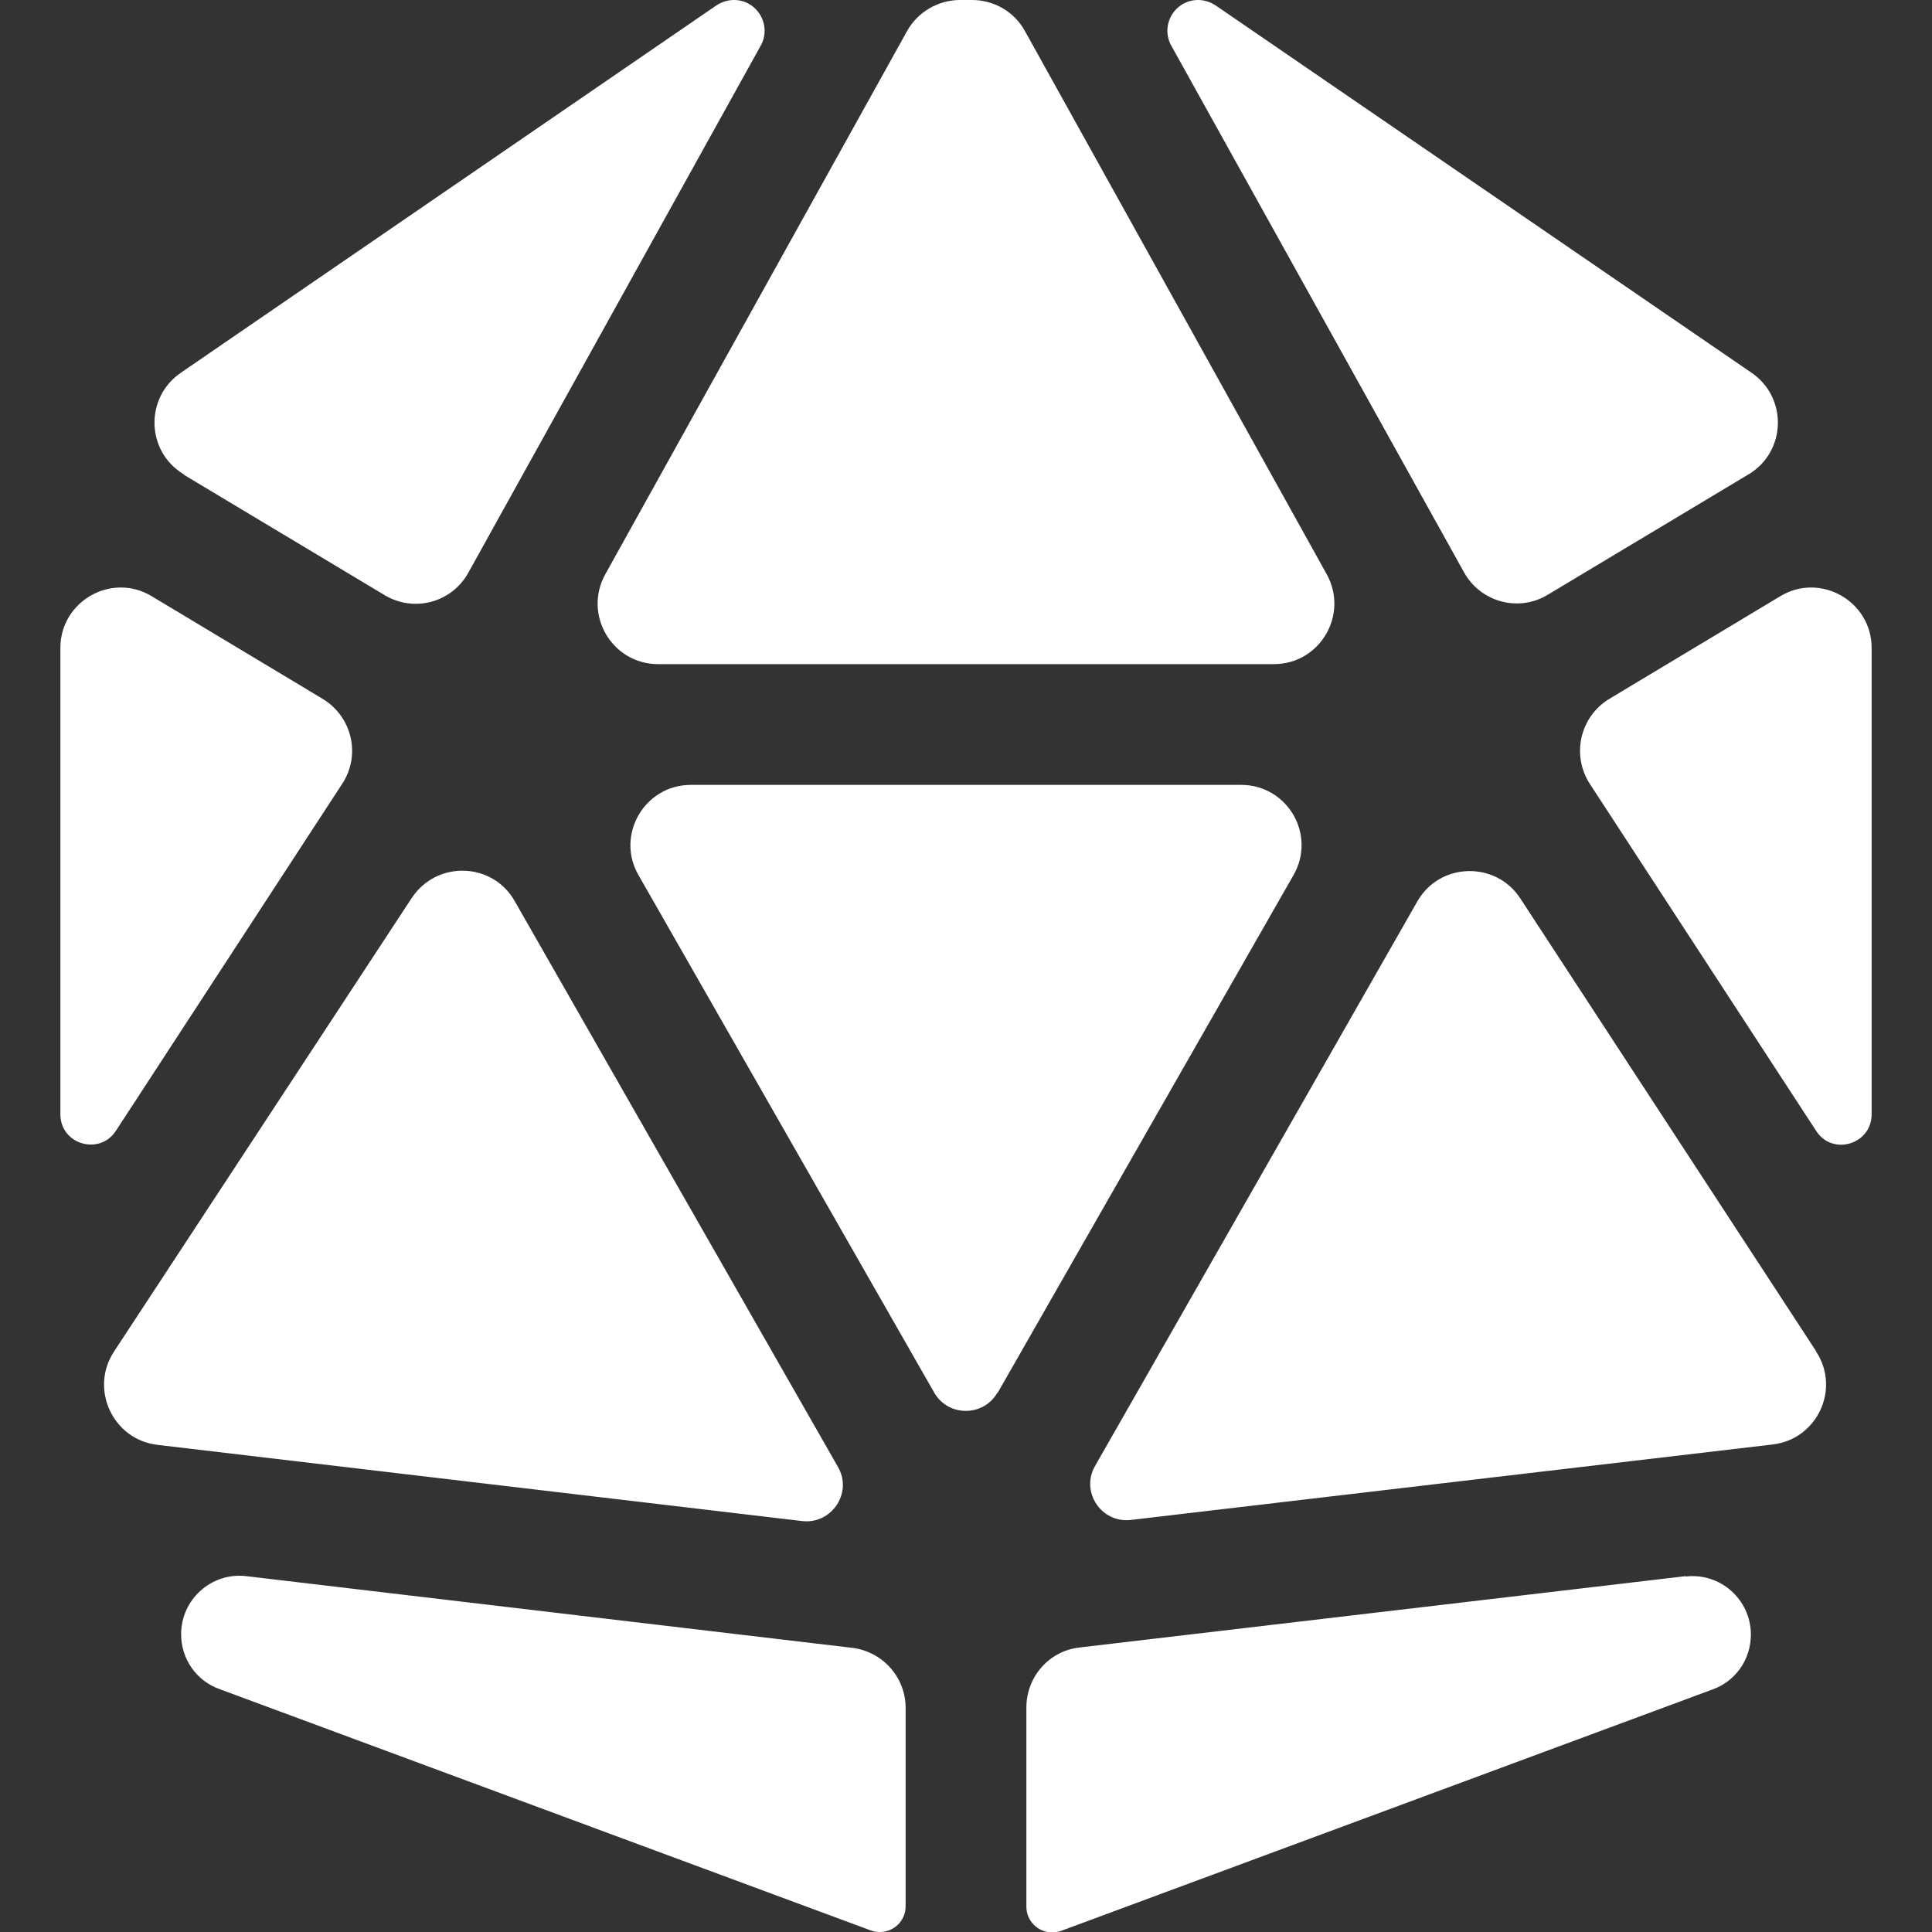 <svg xmlns="http://www.w3.org/2000/svg" viewBox="0 0 512 512"><rect x="0" y="0" width="512" height="512" fill="#333333" stroke="none"/><!--! Font Awesome Free 6.5.1 by @fontawesome - https://fontawesome.com License - https://fontawesome.com/license/free (Icons: CC BY 4.0, Fonts: SIL OFL 1.1, Code: MIT License) Copyright 2023 Fonticons, Inc. --><path d="M48.7 125.8l53.2 31.9c7.8 4.7 17.8 2 22.2-5.9L201.6 12.1c3-5.4-.9-12.1-7.1-12.1c-1.6 0-3.2 .5-4.6 1.4L47.9 98.8c-9.6 6.6-9.2 20.9 .8 26.9zM16 171.7V295.3c0 8 10.4 11 14.7 4.4l60-92c5-7.6 2.6-17.8-5.2-22.5L40.2 158C29.6 151.6 16 159.3 16 171.7zM310.4 12.1l77.6 139.6c4.4 7.9 14.5 10.6 22.2 5.9l53.2-31.9c10-6 10.4-20.3 .8-26.9L322.1 1.4c-1.4-.9-3-1.4-4.6-1.4c-6.2 0-10.1 6.7-7.1 12.1zM496 171.7c0-12.4-13.6-20.1-24.2-13.7l-45.3 27.2c-7.8 4.7-10.1 14.9-5.2 22.5l60 92c4.3 6.7 14.7 3.6 14.7-4.4V171.7zm-49.3 246L286.1 436.6c-8.1 .9-14.1 7.8-14.1 15.9v52.8c0 3.7 3 6.8 6.8 6.8c.8 0 1.6-.1 2.4-.4l172.7-64c6.1-2.2 10.1-8 10.1-14.5c0-9.3-8.1-16.5-17.3-15.4zM233.2 512c3.7 0 6.8-3 6.8-6.8V452.6c0-8.1-6.1-14.9-14.1-15.9l-160.6-19c-9.2-1.1-17.3 6.1-17.3 15.4c0 6.5 4 12.3 10.1 14.5l172.7 64c.8 .3 1.6 .4 2.4 .4zM41.7 382.9l170.9 20.2c7.8 .9 13.4-7.5 9.5-14.3l-85.7-150c-5.9-10.4-20.7-10.8-27.3-.8L30.2 358.2c-6.5 9.9-.3 23.3 11.5 24.7zm439.6-24.8L402.9 238.1c-6.5-10-21.4-9.6-27.3 .8L290.2 388.5c-3.9 6.8 1.6 15.2 9.5 14.3l170.1-20c11.8-1.4 18-14.7 11.5-24.6zm-216.9 11l78.4-137.2c6.1-10.7-1.6-23.9-13.9-23.9H183.1c-12.3 0-20 13.3-13.9 23.9l78.4 137.2c3.7 6.4 13 6.4 16.7 0zM174.4 176H337.6c12.2 0 19.9-13.1 14-23.8l-80-144c-2.8-5.1-8.2-8.2-14-8.2h-3.2c-5.8 0-11.2 3.2-14 8.2l-80 144c-5.9 10.7 1.8 23.8 14 23.8z" fill="#ffffff"></path></svg>